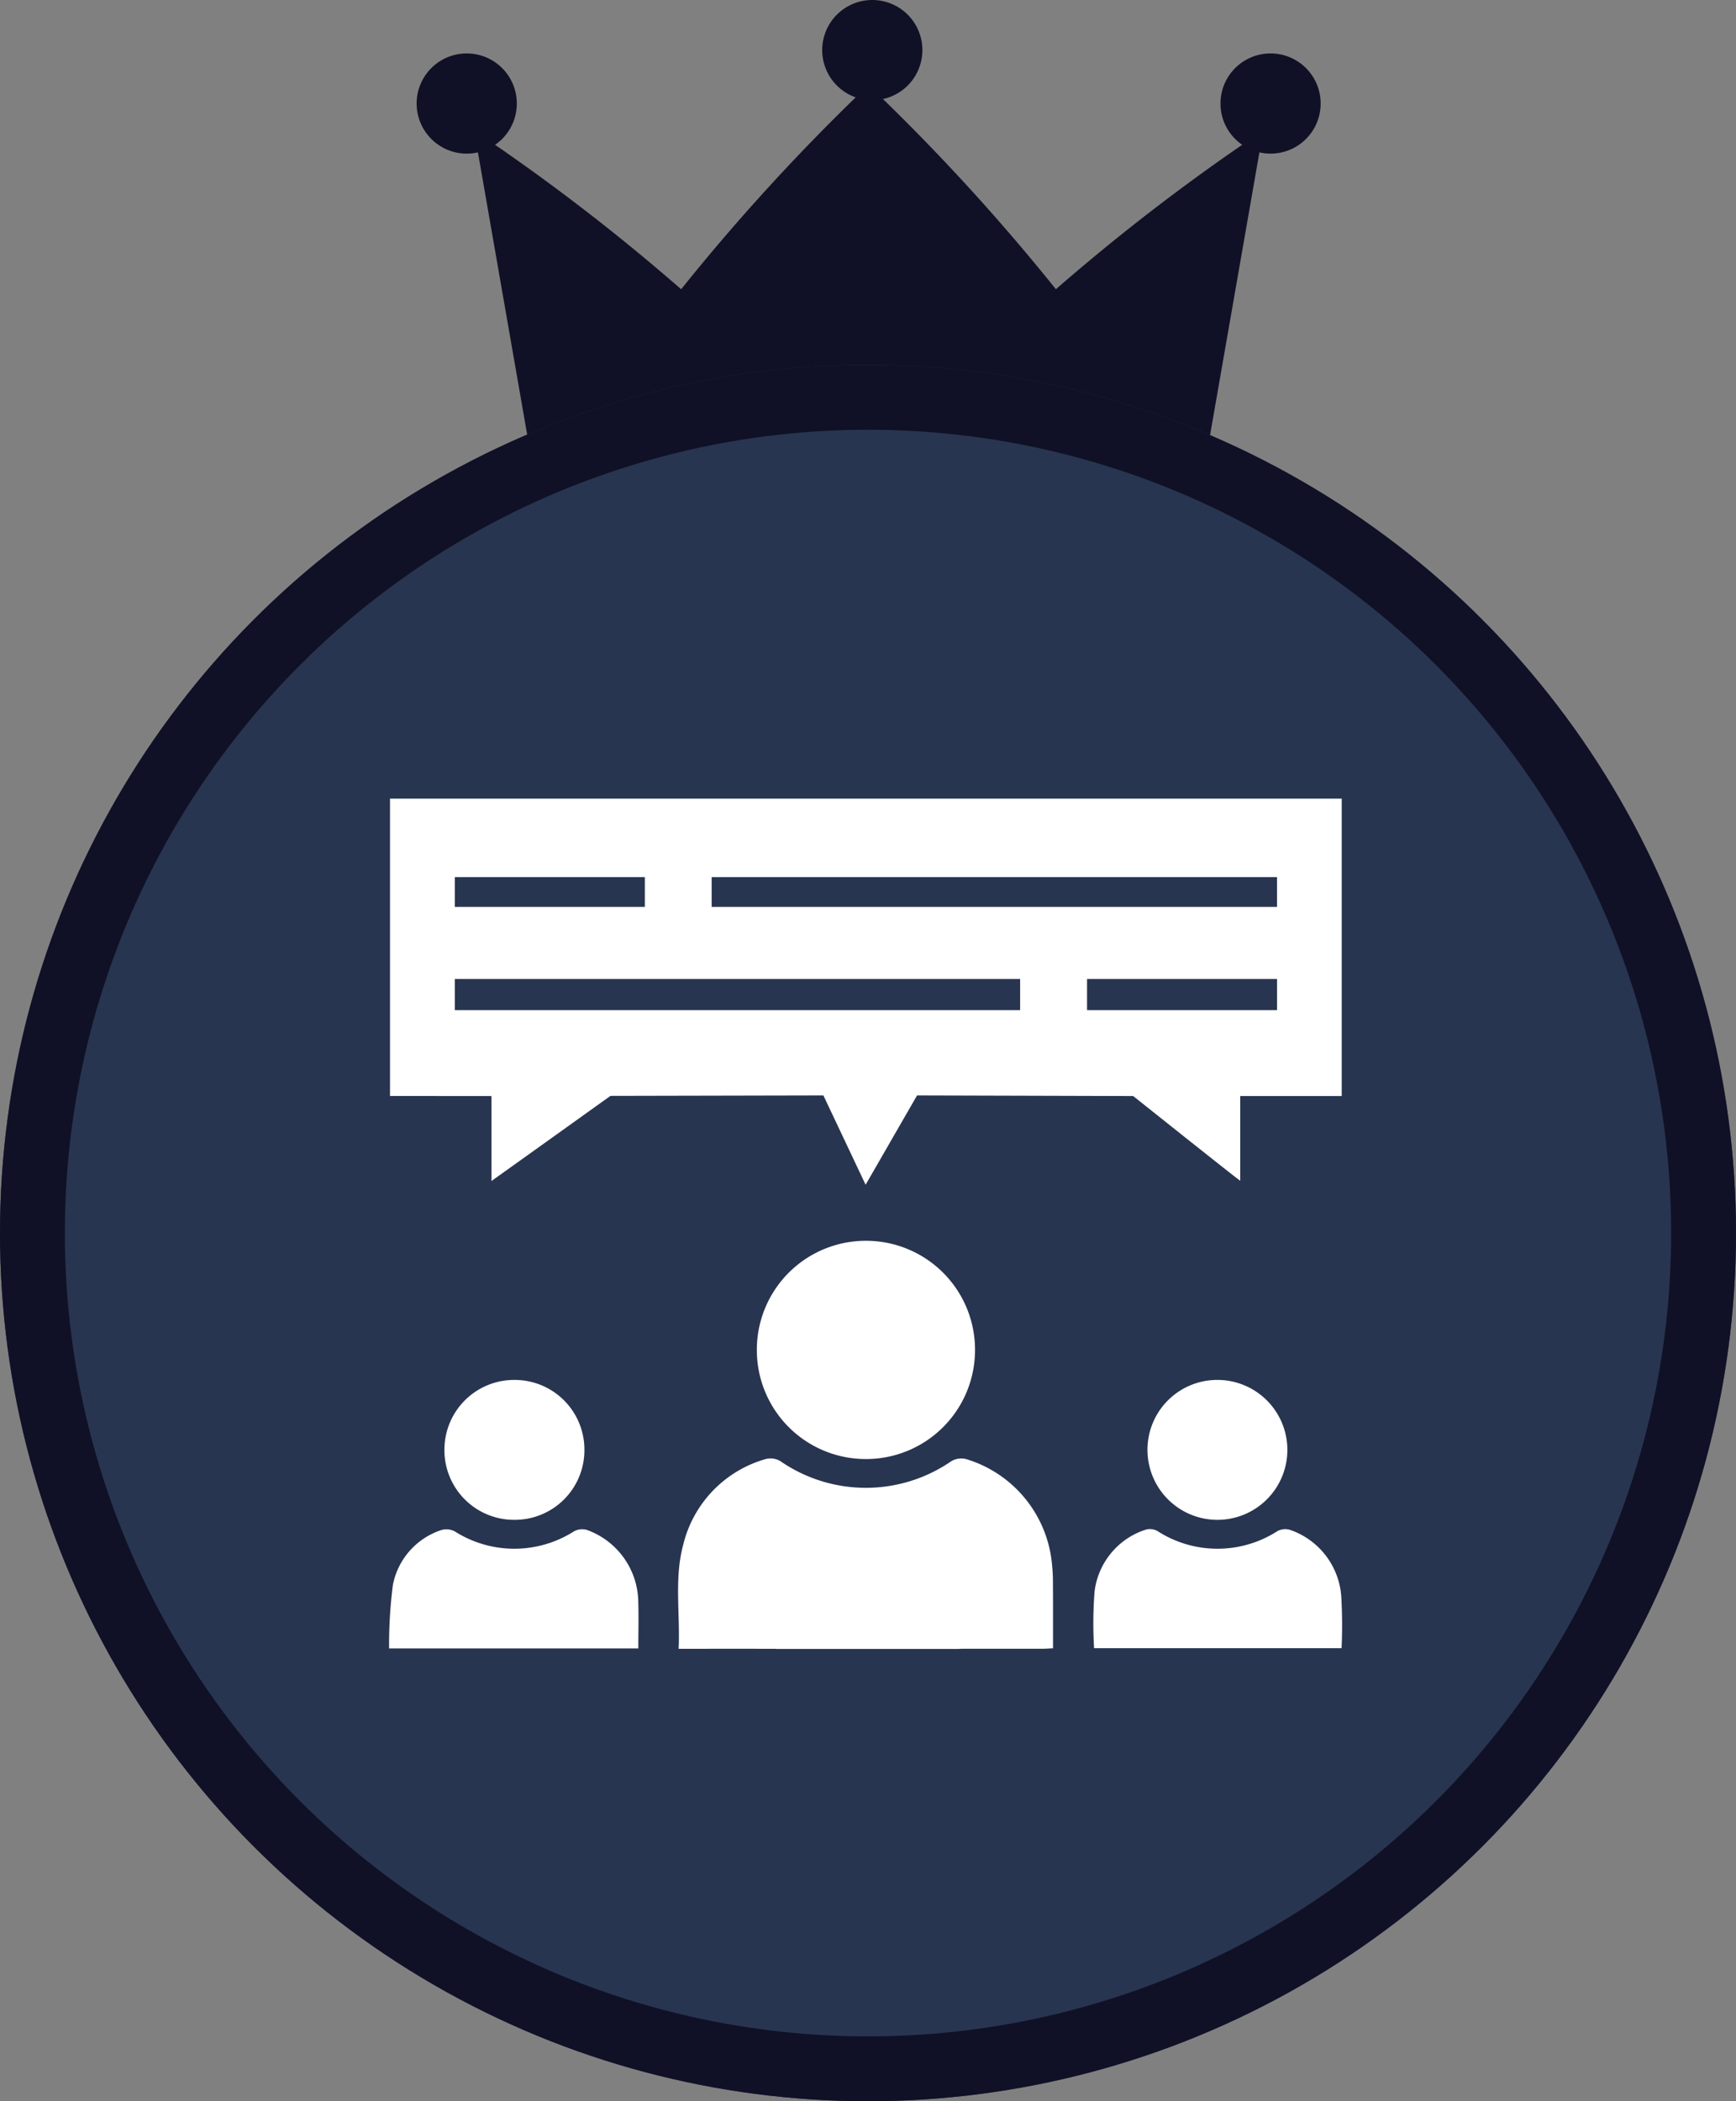<svg xmlns="http://www.w3.org/2000/svg" width="133.852" height="161.979" viewBox="0 0 133.852 161.979">
  <rect x="0" y="0" width="133.852" height="161.979" fill="#808080" stroke="none"/>
  <g id="Group_2050" data-name="Group 2050" transform="translate(-1141 -13565.435)">
    <g id="Group_2049" data-name="Group 2049" transform="translate(1173.124 13565.435)">
      <g id="Group_1970" data-name="Group 1970" transform="translate(4.433 6.558)">
        <path id="Path_5722" data-name="Path 5722" d="M548.285,234.623a161.07,161.07,0,0,0-14.453-15.738,160.889,160.889,0,0,0-14.441,15.74,158.715,158.715,0,0,0-15.961-12.23l4.952,28.381h50.934l4.954-28.384A158.587,158.587,0,0,0,548.285,234.623Z" transform="translate(-503.429 -218.885)" fill="#101126"/>
      </g>
      <g id="Group_1971" data-name="Group 1971" transform="translate(0 0)">
        <circle id="Ellipse_164" data-name="Ellipse 164" cx="3.862" cy="3.862" r="3.862" transform="translate(0 4.119)" fill="#101126"/>
        <circle id="Ellipse_165" data-name="Ellipse 165" cx="3.862" cy="3.862" r="3.862" transform="translate(61.98 4.119)" fill="#101126"/>
        <path id="Path_5723" data-name="Path 5723" d="M524.127,219.577a3.862,3.862,0,1,1-3.862-3.862A3.862,3.862,0,0,1,524.127,219.577Z" transform="translate(-485.132 -215.715)" fill="#101126"/>
      </g>
    </g>
    <g id="Ellipse_199" data-name="Ellipse 199" transform="translate(1141 13593.563)" fill="#283550" stroke="#101126" stroke-width="5">
      <circle cx="66.926" cy="66.926" r="66.926" stroke="none"/>
      <circle cx="66.926" cy="66.926" r="64.426" fill="none"/>
    </g>
    <g id="Group_2048" data-name="Group 2048" transform="translate(1379.359 13399.082)">
      <path id="Path_5848" data-name="Path 5848" d="M-182.361,444.069A5.37,5.37,0,0,1-177,449.461a5.367,5.367,0,0,1-5.435,5.392,5.37,5.37,0,0,1-5.358-5.469A5.378,5.378,0,0,1-182.361,444.069Z" transform="translate(-16.299 -171.34)" fill="#fff"/>
      <path id="Path_5849" data-name="Path 5849" d="M-189.142,508.771h-19.217a36.636,36.636,0,0,1,.29-4.876,5.568,5.568,0,0,1,3.726-4.244,1.386,1.386,0,0,1,1.05.1,8.559,8.559,0,0,0,9.206-.014,1.325,1.325,0,0,1,.98-.1,5.98,5.98,0,0,1,3.956,5.356C-189.108,506.228-189.142,507.468-189.142,508.771Z" transform="translate(0 -215.346)" fill="#fff"/>
      <path id="Path_5850" data-name="Path 5850" d="M-63.134,392.334a8.4,8.4,0,0,1,8.374,8.41,8.4,8.4,0,0,1-8.45,8.414,8.4,8.4,0,0,1-8.373-8.412A8.4,8.4,0,0,1-63.134,392.334Z" transform="translate(-108.421 -130.331)" fill="#fff"/>
      <path id="Path_5851" data-name="Path 5851" d="M-71.953,487.874c-.313.014-.584.037-.856.037q-3.032,0-6.064,0c-.13,0-.251,0-.366.013h-14c-.062,0-.123-.01-.186-.01q-3.226-.007-6.452,0h-.942c.125-2.725-.35-5.415.353-8.02a9.092,9.092,0,0,1,6.392-6.617,1.477,1.477,0,0,1,1.115.181,11.6,11.6,0,0,0,13.155,0,1.512,1.512,0,0,1,1.117-.18,9.354,9.354,0,0,1,6.634,7.914c.049.463.089.93.092,1.395C-71.947,484.317-71.953,486.05-71.953,487.874Z" transform="translate(-85.215 -194.458)" fill="#fff"/>
      <path id="Path_5852" data-name="Path 5852" d="M79.079,444.068a5.393,5.393,0,1,1-5.375,5.377A5.381,5.381,0,0,1,79.079,444.068Z" transform="translate(-223.588 -171.34)" fill="#fff"/>
      <path id="Path_5853" data-name="Path 5853" d="M72.69,508.7H53.608a32.009,32.009,0,0,1,.036-4.362,5.74,5.74,0,0,1,3.936-4.773,1.2,1.2,0,0,1,.909.1,8.537,8.537,0,0,0,9.258.007,1.281,1.281,0,0,1,.981-.09,5.864,5.864,0,0,1,3.938,5.12A38.524,38.524,0,0,1,72.69,508.7Z" transform="translate(-207.609 -215.291)" fill="#fff"/>
      <path id="Path_5854" data-name="Path 5854" d="M-208,227.918v22.921l7.825.007v6.547c.386-.268,9.173-6.561,9.173-6.561l16.418-.035,3.255,6.885,3.967-6.885,16.664.047s7.889,6.294,8.253,6.532c0-1.655,0-6.532,0-6.532l7.826,0V227.918Zm24.8,6.051h43.591v2.294H-183.2Zm-19.8,0h14.649v2.294H-203Zm43.585,10.252H-203v-2.4h43.585Zm19.809,0h-14.65v-2.4h14.65Z" transform="translate(-0.288)" fill="#fff"/>
    </g>
  </g>
</svg>
